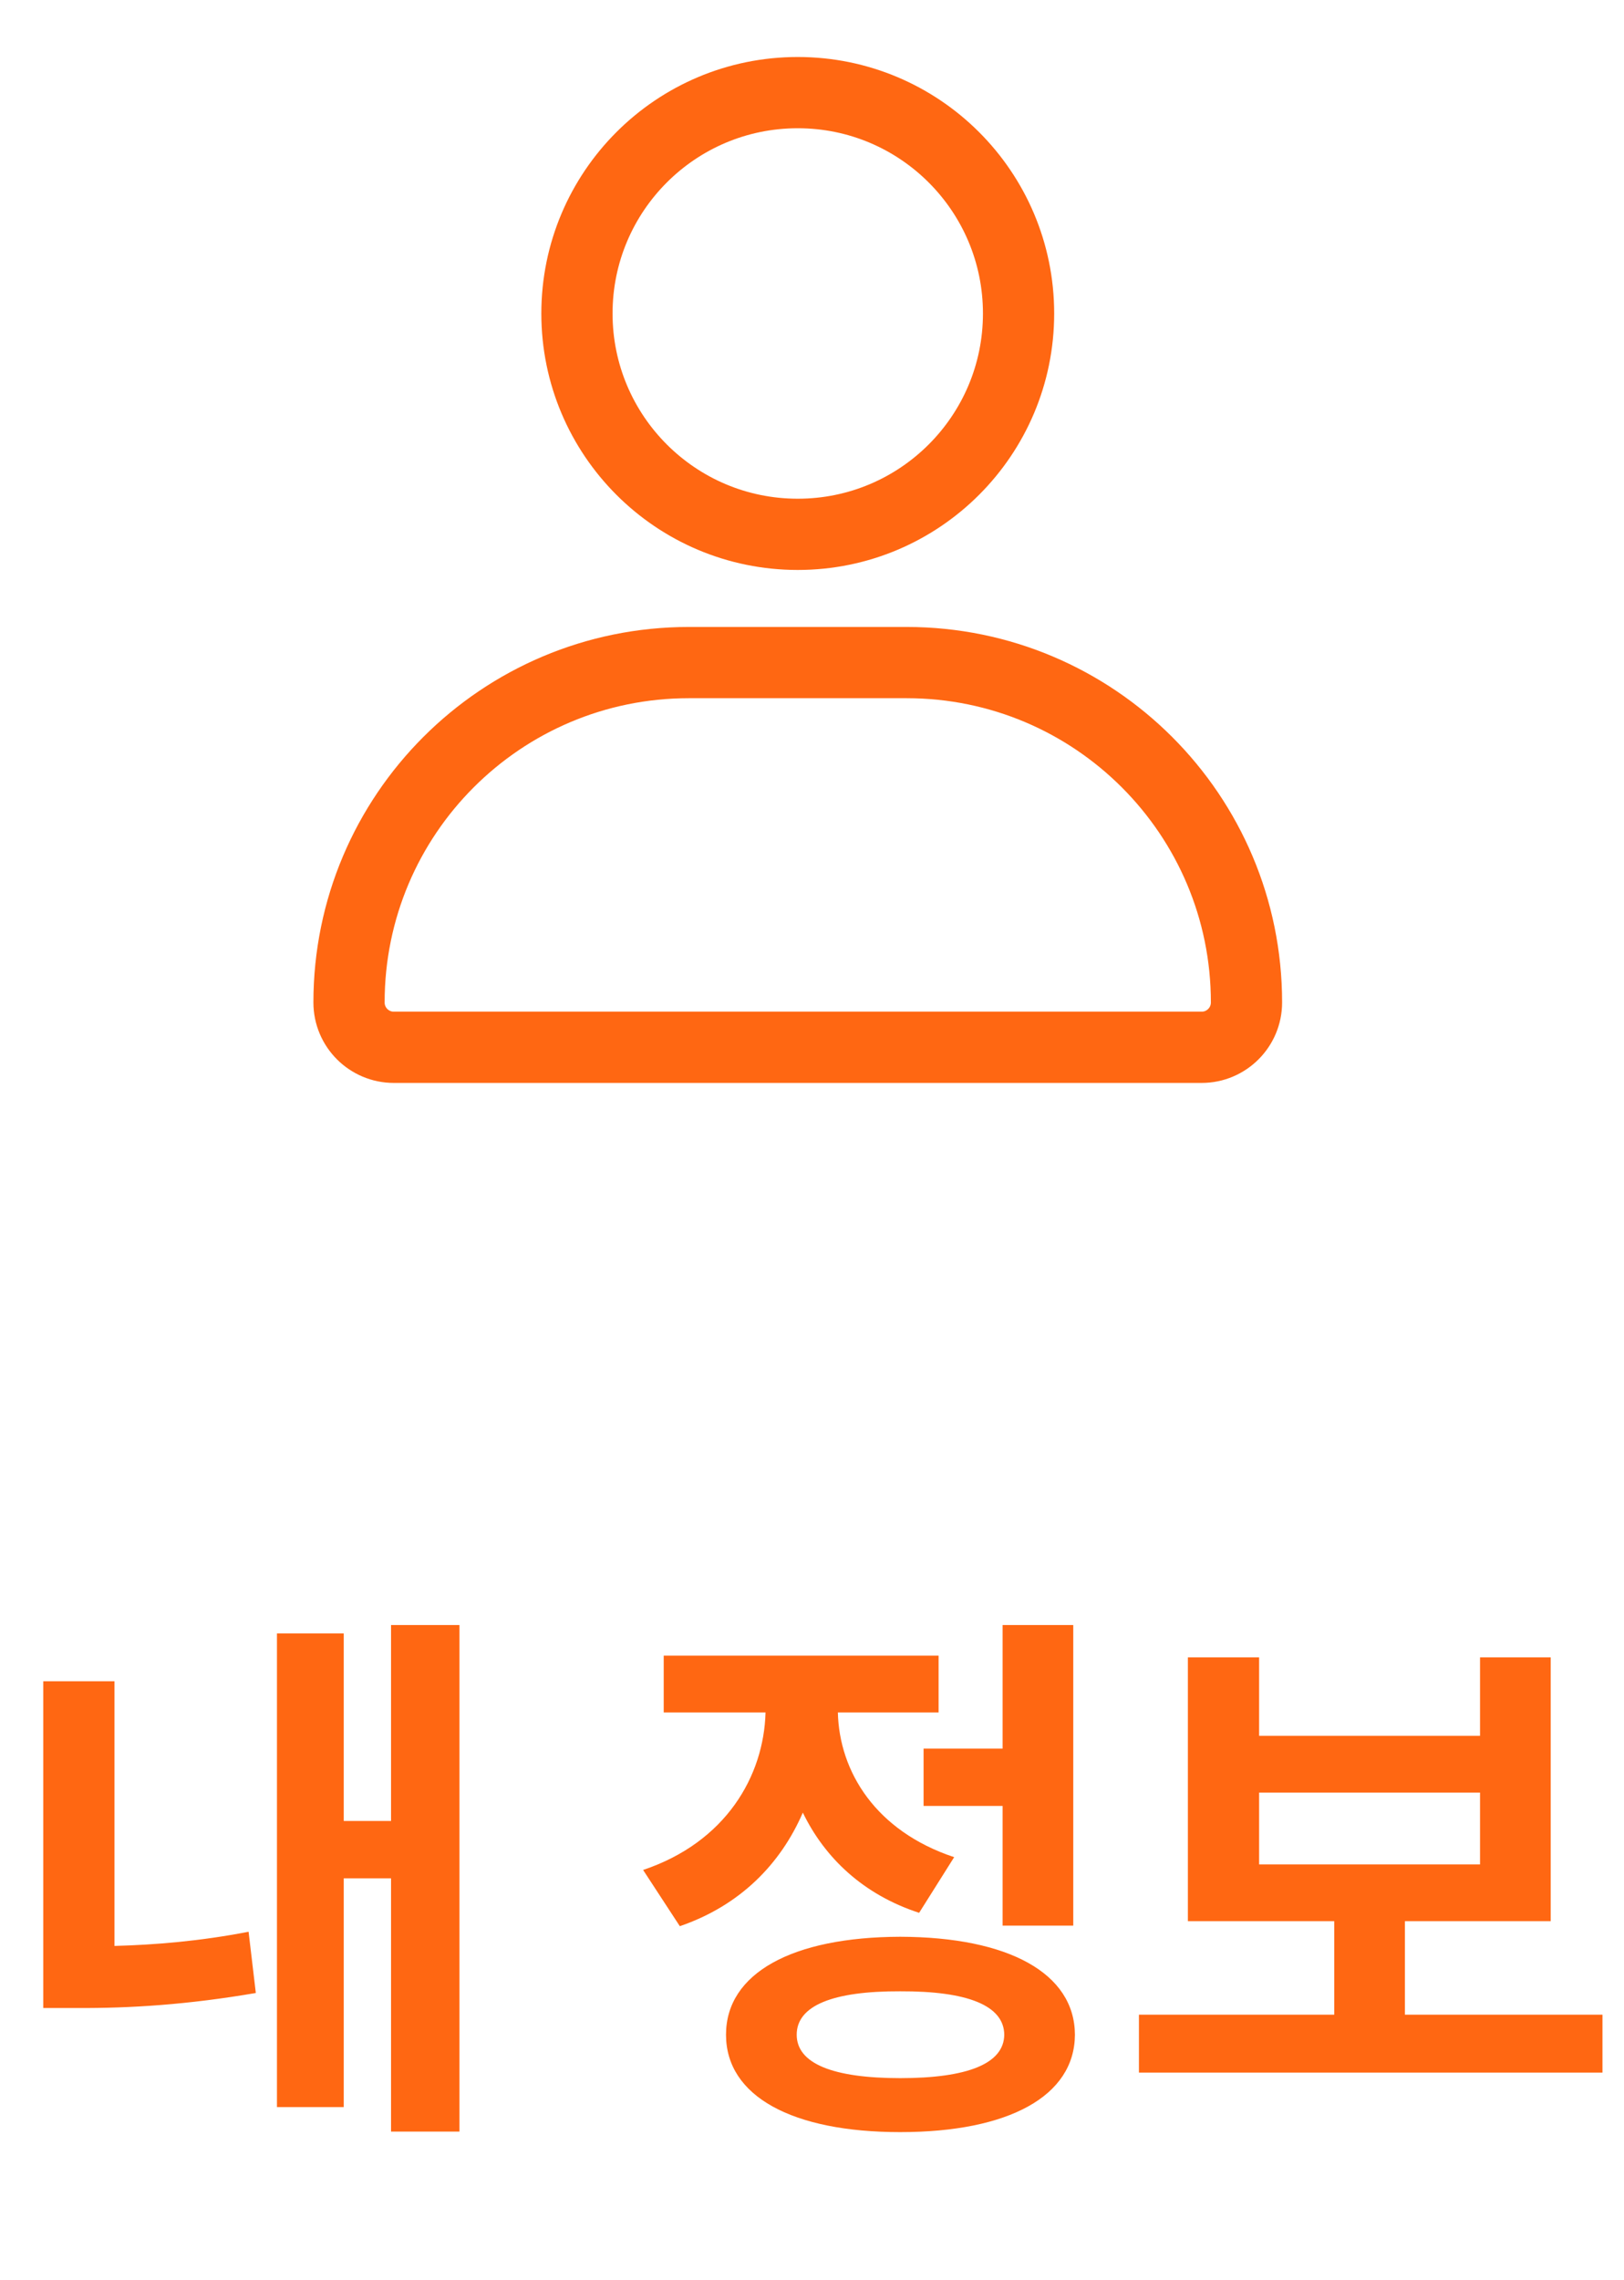 <svg width="57" height="80" viewBox="0 0 57 80" fill="none" xmlns="http://www.w3.org/2000/svg">
<circle cx="28" cy="11" r="7.75" stroke="#FF6712" stroke-width="2.5"/>
<path d="M24.177 23.25H31.823C38.41 23.25 43.75 28.59 43.75 35.176C43.75 36.045 43.045 36.75 42.176 36.75H13.823C12.954 36.75 12.25 36.045 12.25 35.176C12.25 28.59 17.59 23.25 24.177 23.25Z" stroke="#FF6712" stroke-width="2.5"/>
<path d="M16.127 57.023H13.725V63.898H12.065V57.316H9.721V73.938H12.065V65.91H13.725V74.797H16.127V57.023ZM1.518 70.461H2.729C4.564 70.471 6.596 70.344 8.979 69.934L8.725 67.785C7.016 68.117 5.443 68.244 4.018 68.283V58.996H1.518V70.461ZM37.67 57.023H35.19V61.359H32.416V63.371H35.19V67.57H37.67V57.023ZM22.572 65.617L23.861 67.59C25.971 66.867 27.396 65.412 28.178 63.605C28.949 65.197 30.307 66.486 32.26 67.121L33.49 65.168C30.727 64.25 29.457 62.16 29.408 60.09H32.943V58.098H23.295V60.09H26.869C26.811 62.316 25.482 64.641 22.572 65.617ZM25.482 71.398C25.482 73.557 27.807 74.816 31.596 74.816C35.395 74.816 37.719 73.557 37.728 71.398C37.719 69.24 35.395 67.971 31.596 67.961C27.807 67.971 25.482 69.24 25.482 71.398ZM27.963 71.398C27.963 70.373 29.242 69.865 31.596 69.875C33.959 69.865 35.238 70.373 35.248 71.398C35.238 72.414 33.959 72.922 31.596 72.922C29.242 72.922 27.963 72.414 27.963 71.398ZM56.244 70.695H49.31V67.414H54.428V58.156H51.947V60.91H44.193V58.156H41.693V67.414H46.83V70.695H39.975V72.727H56.244V70.695ZM44.193 65.422V62.902H51.947V65.422H44.193Z" fill="#FF6712"/>
</svg>
